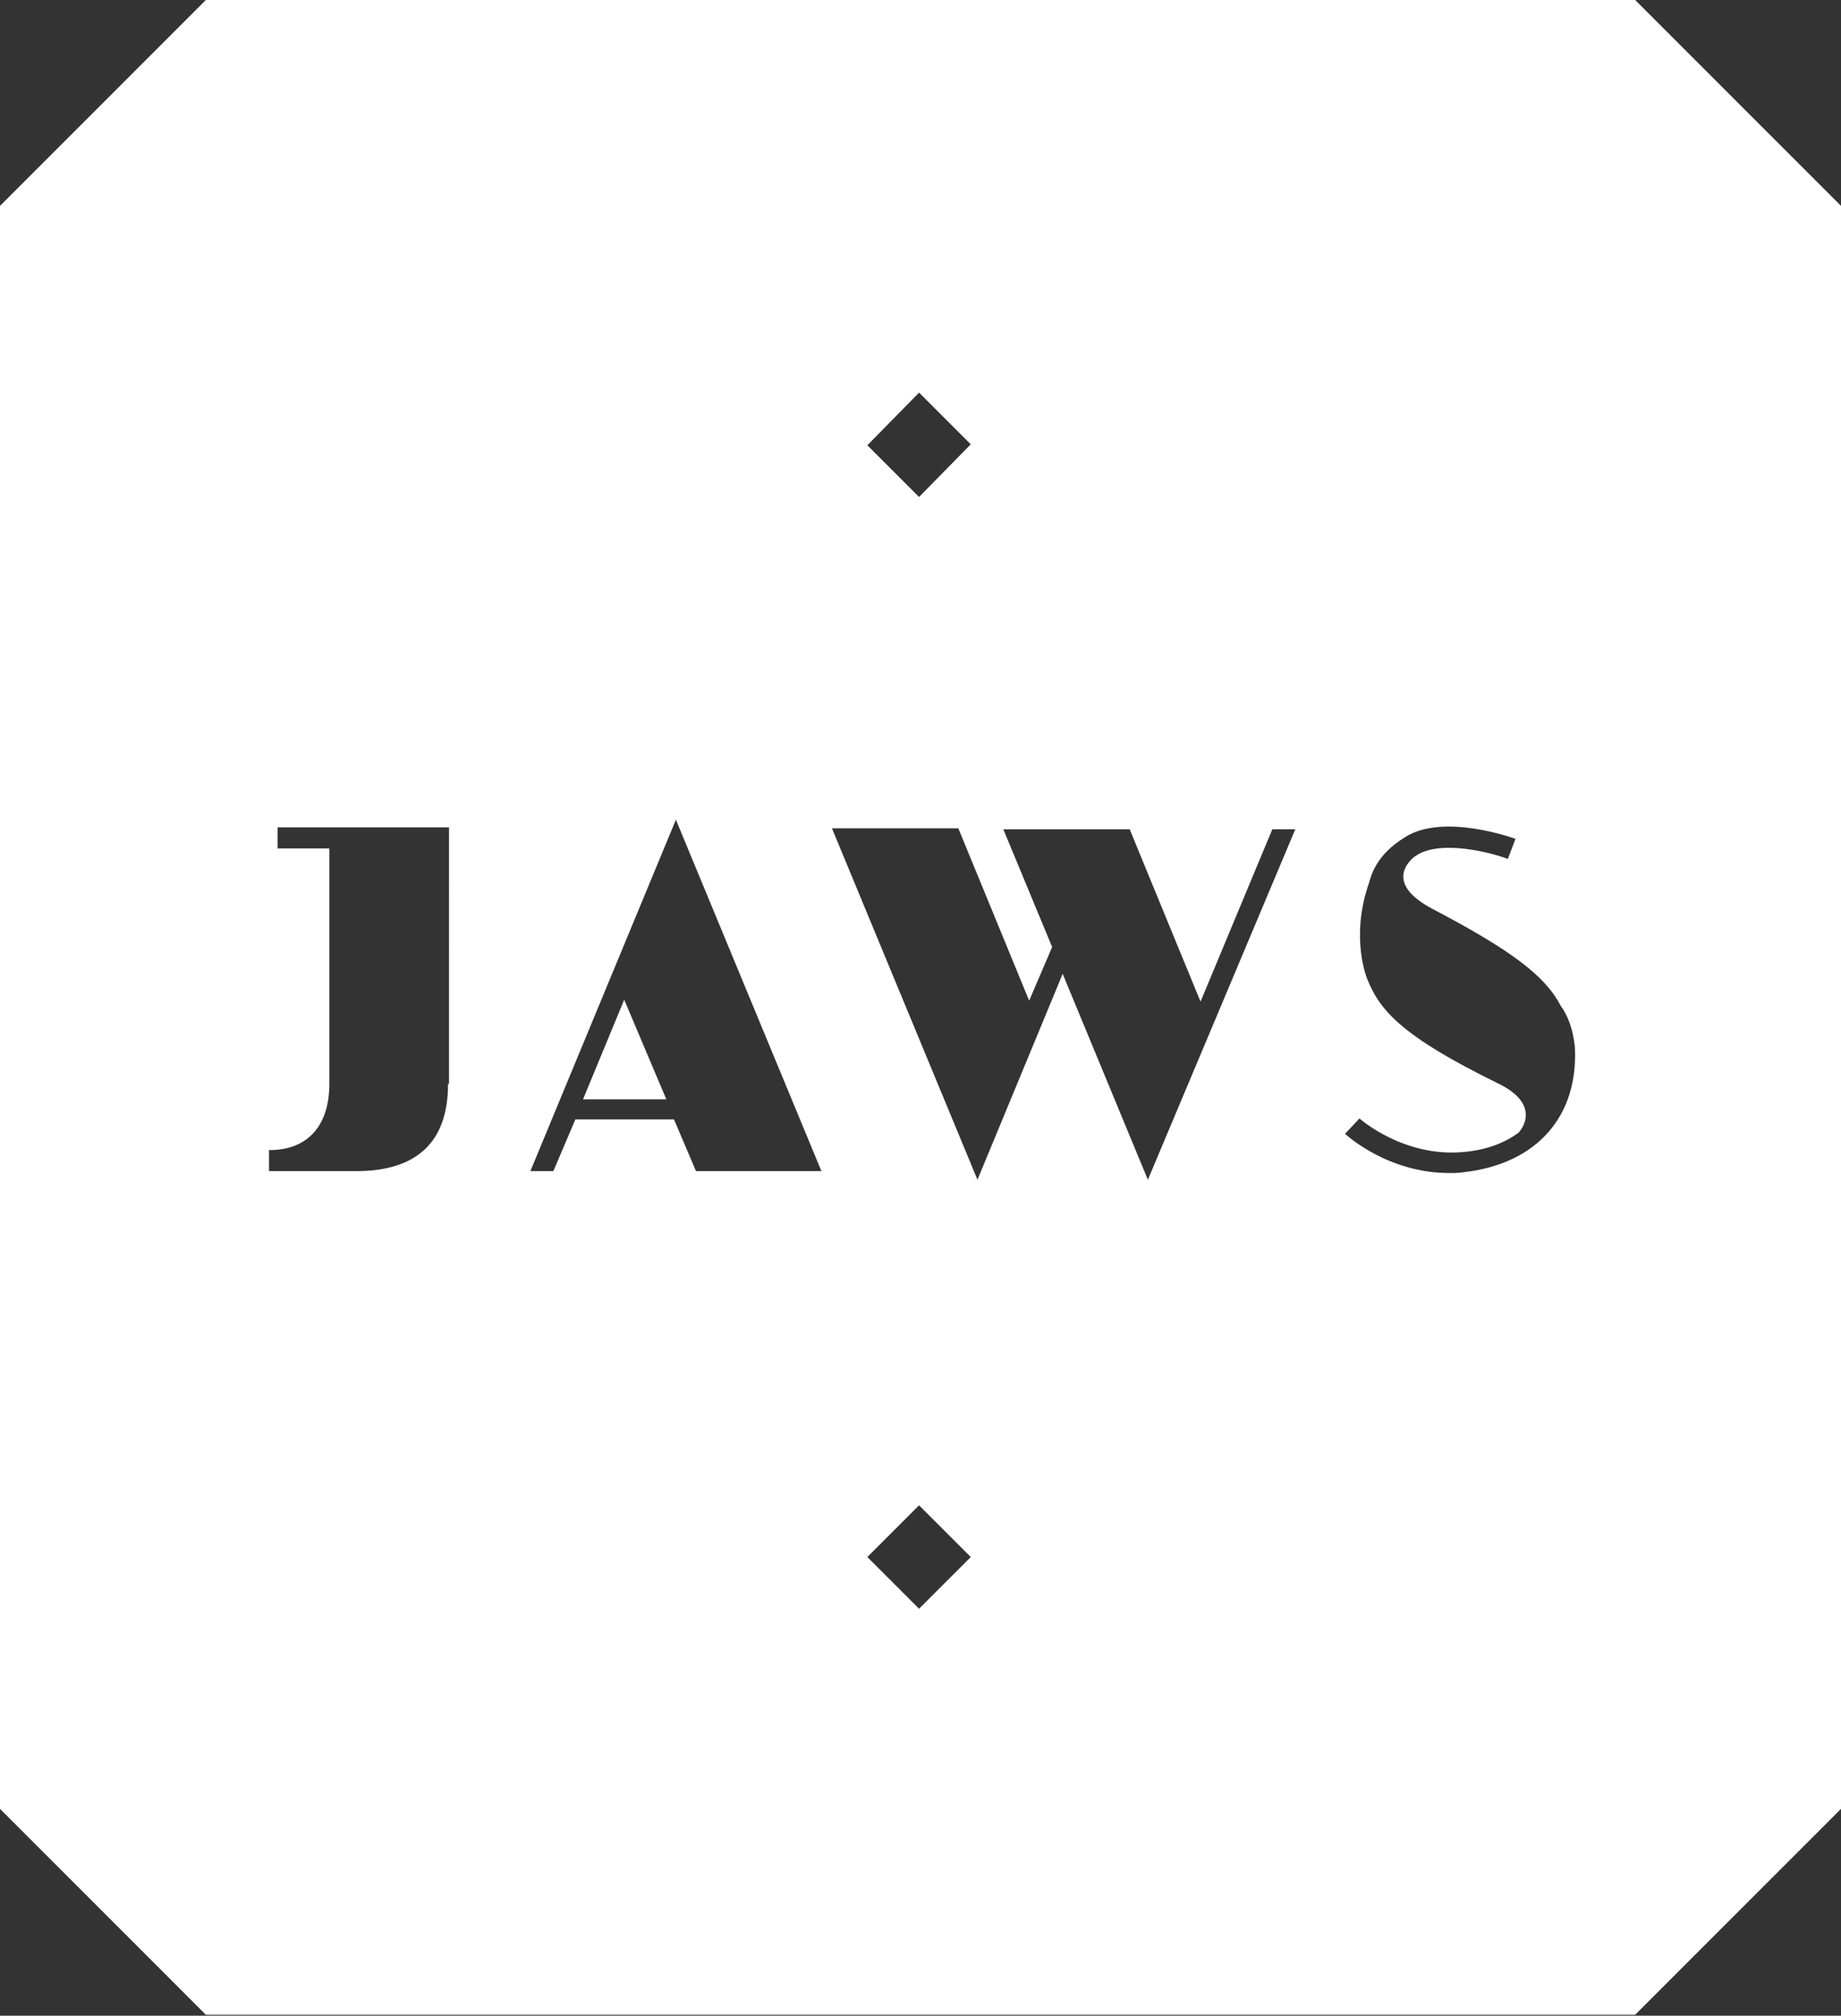 <?xml version="1.0" encoding="utf-8"?>
<!-- Generator: Adobe Illustrator 19.2.0, SVG Export Plug-In . SVG Version: 6.00 Build 0)  -->
<svg version="1.1" id="Calque_1" xmlns="http://www.w3.org/2000/svg" xmlns:xlink="http://www.w3.org/1999/xlink" x="0px" y="0px"
	 viewBox="0 0 192.3 210.5" style="enable-background:new 0 0 192.3 210.5;" xml:space="preserve">
<rect x="0" y="0" width="192.3" height="210.5" fill="#333333" stroke="none"/>
<style type="text/css">
	.st0{fill:#FFFFFF;}
</style>
<g>
	<polygon class="st0" points="60.9,114.8 69.6,114.8 65.2,104.4 	"/>
	<path class="st0" d="M170.8,0H21.5L0,21.5v167.4l21.5,21.5h149.3l21.5-21.5V21.5L170.8,0z M96,41l5.4,5.4L96,51.9l-5.4-5.4L96,41z
		 M46.8,113.2c0,6.1-3.3,9.1-9.6,9.1h-9.1v-2.2h0.3c3.8-0.1,6-2.6,6-6.9V88.6H29v-2.2h17.9V113.2z M72.7,122.3l-2.3-5.4H60.1
		l-2.3,5.4h-2.4l15.2-36.7l15.2,36.7H72.7z M96,168l-5.4-5.4l5.4-5.4l5.4,5.4L96,168z M119.9,123.2l-8.9-21.5l-8.9,21.5L86.9,86.5
		h13.2l7.4,18l2.4-5.6l-5.1-12.3h13.2l7.4,18l7.5-18h2.4L119.9,123.2z M153,122.4c-0.6,0.1-1.1,0.1-1.6,0.1
		c-6.4,0-10.7-3.9-10.9-4.1l1.5-1.6c0,0,4.6,4.1,10.9,3.5c2.3-0.2,4.2-0.9,5.7-2c0.4-0.4,2.4-3-2.2-5.2c-10-4.9-12.3-7.6-13.6-10.9
		c0,0-1.8-4.3,0.2-10c0.6-2.4,2.2-3.8,3.8-4.8c4-2.5,11.2,0.1,11.5,0.2l-0.8,2.1c-1.8-0.7-7-2-9.5-0.4c-0.1,0.1-0.2,0.1-0.3,0.2
		c-0.6,0.5-3,2.8,1.9,5.4c8.2,4.3,11.8,7,13.4,10.1c0.8,1.1,1.3,2.5,1.5,4.3C164.9,116.5,160.6,121.5,153,122.4z"/>
</g>
</svg>
